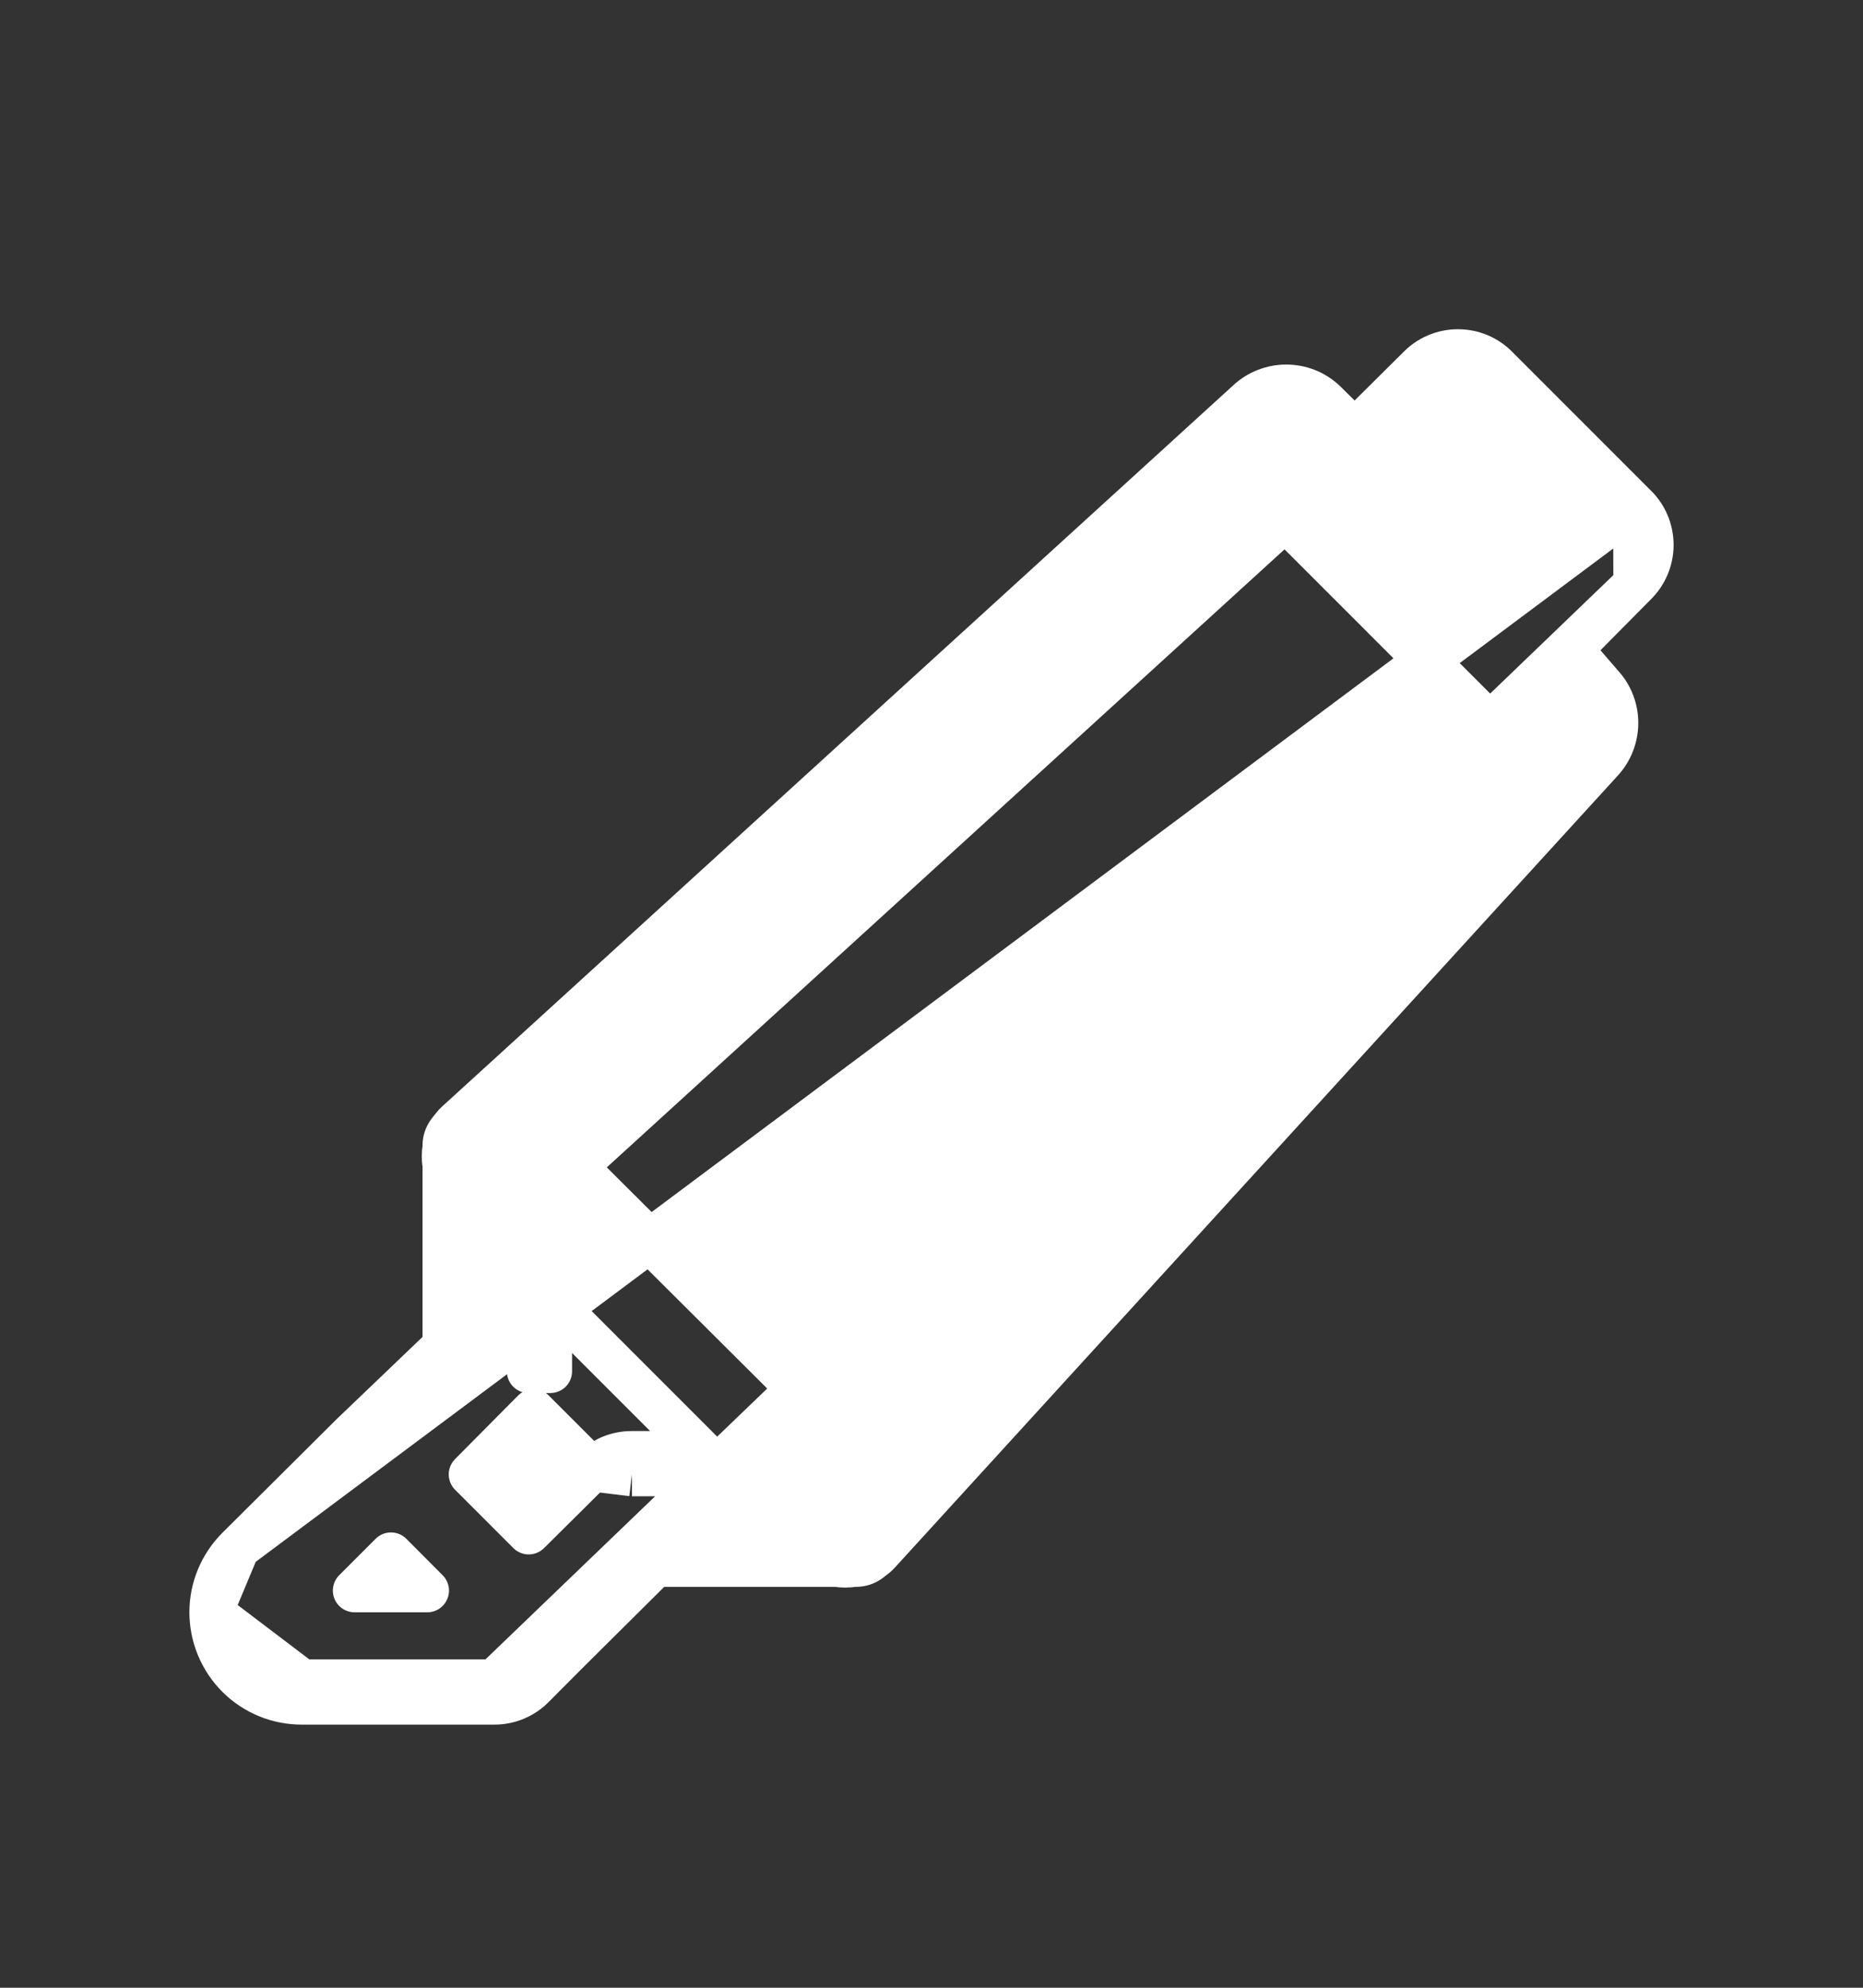 <svg width="15" height="16" viewBox="0 0 15 16" fill="none" xmlns="http://www.w3.org/2000/svg">
<rect x="0" y="0" width="15" height="16" fill="#333333" stroke="none"/>
<path d="M13.165 4.704L12.648 5.226L12.894 5.511C13.057 5.685 13.056 5.956 12.892 6.13L7.073 12.503C7.067 12.51 7.059 12.517 7.052 12.523L7.002 12.562C6.971 12.585 6.933 12.598 6.894 12.598H6.877C6.83 12.606 6.781 12.606 6.734 12.598H5.276L4.574 13.295L4.573 13.296L4.299 13.571C4.215 13.659 4.099 13.708 3.978 13.707M13.165 4.704L3.979 13.532M13.165 4.704C13.251 4.621 13.3 4.506 13.3 4.387C13.3 4.266 13.251 4.15 13.163 4.067M13.165 4.704L13.163 4.067M3.978 13.707C3.977 13.707 3.977 13.707 3.977 13.707L3.979 13.532M3.978 13.707H3.979V13.532M3.978 13.707H2.433M3.979 13.532H2.432M2.433 13.707C2.433 13.707 2.433 13.707 2.433 13.707L2.432 13.532M2.433 13.707H2.432V13.532M2.433 13.707C2.239 13.708 2.052 13.632 1.915 13.495L1.915 13.495C1.777 13.358 1.7 13.171 1.7 12.977L2.432 13.532M13.163 4.067L12.058 2.962C11.975 2.874 11.859 2.825 11.739 2.825C11.618 2.825 11.503 2.874 11.419 2.962L10.907 3.47L10.67 3.236L10.67 3.236L10.668 3.234C10.494 3.068 10.22 3.068 10.045 3.233L3.672 9.041C3.665 9.047 3.658 9.055 3.652 9.063L3.613 9.112C3.59 9.143 3.577 9.181 3.577 9.22V9.237C3.569 9.284 3.569 9.333 3.577 9.38V10.836L2.832 11.549L2.832 11.549L2.83 11.551L1.916 12.46L13.163 4.067ZM5.089 11.694C4.967 11.693 4.851 11.742 4.768 11.83M5.089 11.694C5.089 11.694 5.089 11.694 5.09 11.694L5.088 11.869M5.089 11.694H5.088V11.869M5.089 11.694H5.657M4.768 11.83L5.088 11.869M4.768 11.83L4.257 12.337L3.788 11.868L4.295 11.357L4.768 11.83ZM5.088 11.869H5.832L5.657 11.694M5.657 11.694L4.431 10.468M5.657 11.694L4.431 10.468M4.431 10.468V11.037V11.038H4.256L4.431 10.468ZM1.916 12.46C1.778 12.597 1.7 12.783 1.7 12.977L1.916 12.46ZM2.855 12.803L3.148 12.51L3.44 12.803H2.855ZM5.905 11.694L6.08 11.869L5.905 11.694ZM6.744 11.494L4.632 9.391L10.348 4.18L11.946 5.778L6.744 11.494ZM12.016 4.577L11.549 4.109L11.739 3.919L12.206 4.387L12.016 4.577Z" fill="white" stroke="white" stroke-width="0.35" stroke-linejoin="round"/>
</svg>
